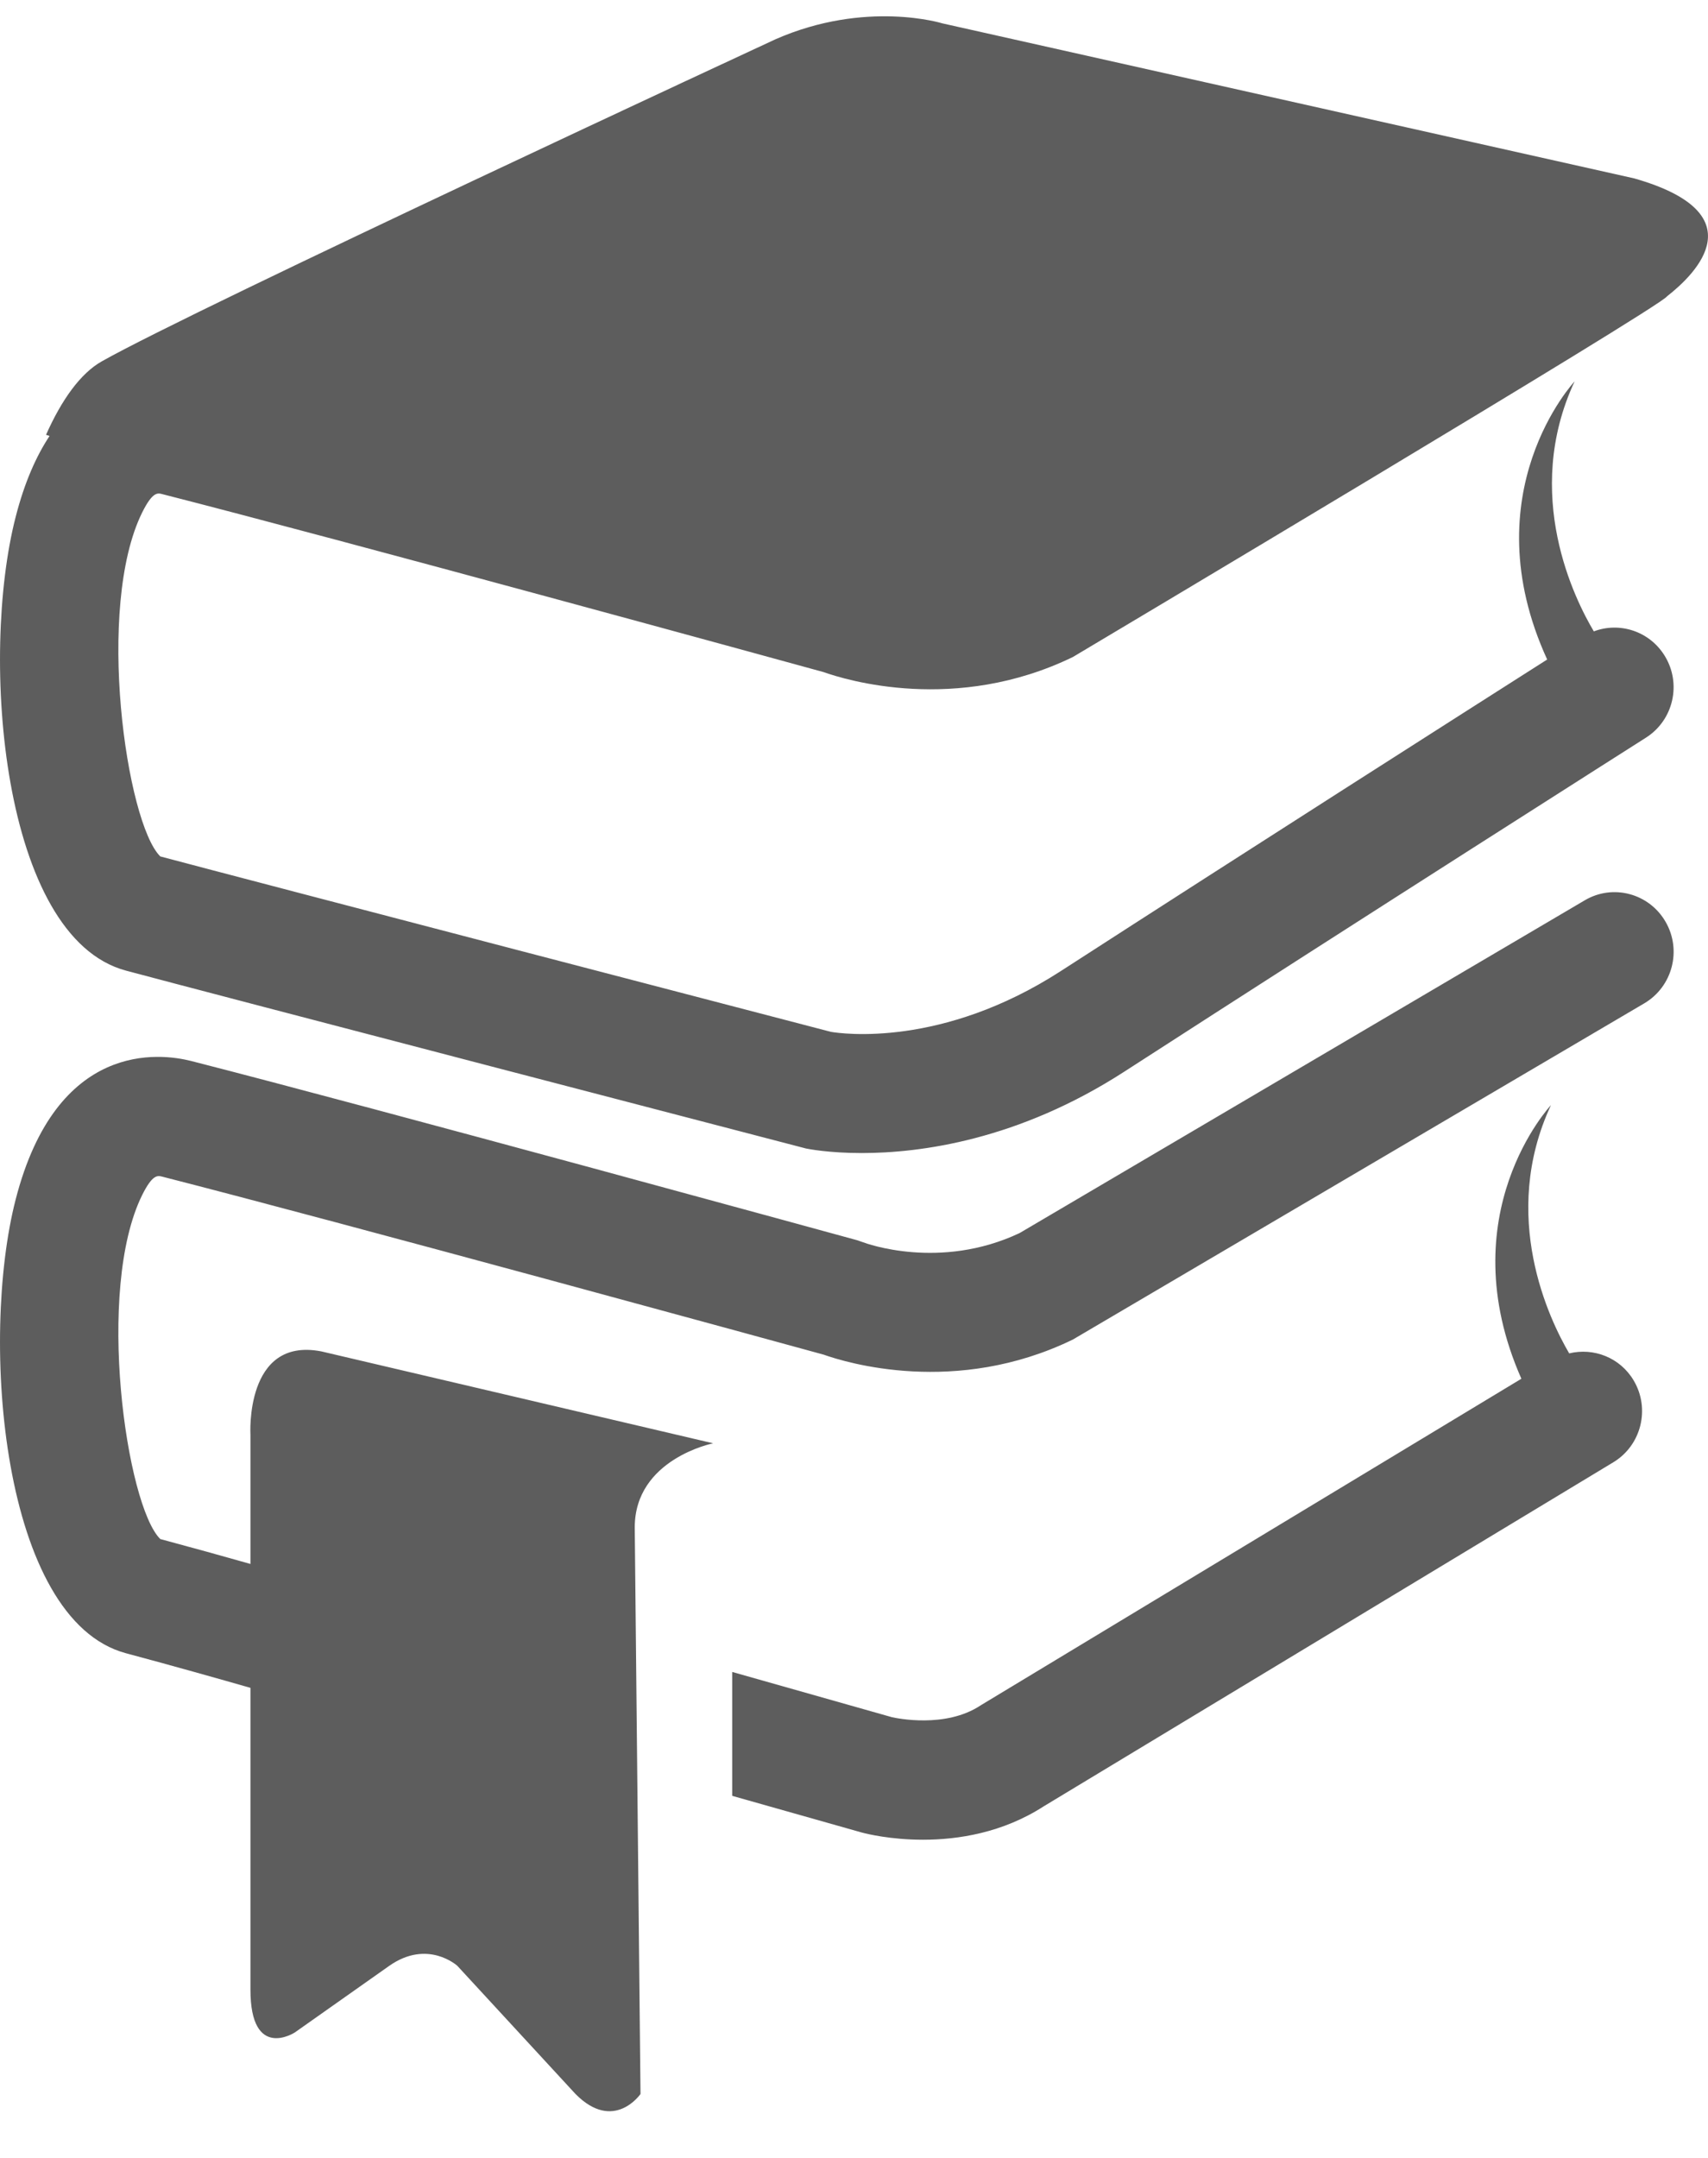 <svg width="19" height="24" viewBox="0 0 19 24" fill="none" xmlns="http://www.w3.org/2000/svg">
<path fill-rule="evenodd" clip-rule="evenodd" d="M10.907 18.968C10.914 18.964 10.921 18.959 10.928 18.955L16.924 15.334C16.116 13.503 17.253 12.291 17.253 12.291C16.677 13.527 17.238 14.681 17.456 15.052C17.728 14.986 18.022 15.098 18.173 15.353C18.36 15.667 18.258 16.075 17.947 16.263L11.613 20.088C11.154 20.385 10.656 20.461 10.268 20.461C9.908 20.461 9.642 20.396 9.587 20.381L8.145 19.973V18.595L9.921 19.098C9.974 19.11 10.517 19.225 10.907 18.968ZM2.126 11.8C4.2 12.33 9.48 13.779 9.533 13.793L9.603 13.817C9.632 13.828 10.456 14.132 11.342 13.714L17.629 10.013C17.942 9.828 18.345 9.935 18.528 10.252C18.711 10.568 18.605 10.974 18.291 11.159L11.935 14.898C10.633 15.531 9.409 15.154 9.162 15.066C8.756 14.955 3.791 13.594 1.803 13.086C1.754 13.074 1.697 13.059 1.582 13.29C1.06 14.344 1.406 16.746 1.783 17.117C2.13 17.21 2.487 17.309 2.786 17.394V15.959C2.786 15.959 2.72 14.864 3.575 15.03L7.933 16.052C7.933 16.052 7.061 16.226 7.061 16.988L7.125 23.289C7.125 23.289 6.829 23.72 6.402 23.289L5.087 21.863C5.087 21.863 4.758 21.564 4.331 21.863L3.279 22.605C3.279 22.605 2.786 22.924 2.786 22.128V18.772C2.445 18.674 1.909 18.523 1.401 18.387C0.014 18.015 -0.225 14.891 0.174 13.341C0.63 11.566 1.783 11.713 2.126 11.8ZM18.545 3.295C18.489 3.405 11.935 7.307 11.935 7.307C10.633 7.939 9.409 7.563 9.162 7.475C8.756 7.363 3.791 6.002 1.803 5.495C1.754 5.482 1.697 5.468 1.582 5.699C1.06 6.753 1.406 9.154 1.783 9.525C2.75 9.783 8.836 11.37 9.243 11.476C9.36 11.496 10.475 11.656 11.799 10.801C13.896 9.447 16.283 7.926 17.211 7.335C16.36 5.477 17.516 4.242 17.516 4.242C16.93 5.5 17.521 6.672 17.73 7.022C18.016 6.914 18.347 7.019 18.516 7.29C18.71 7.6 18.617 8.009 18.31 8.204C18.279 8.224 15.159 10.206 12.508 11.918C11.328 12.681 10.238 12.824 9.586 12.824C9.217 12.824 8.989 12.778 8.964 12.773L8.934 12.765C8.868 12.748 2.236 11.02 1.401 10.795C0.014 10.423 -0.225 7.3 0.174 5.75C0.272 5.366 0.403 5.073 0.551 4.849L0.512 4.836C0.686 4.445 0.896 4.152 1.132 4.019C2.175 3.429 8.626 0.437 8.626 0.437C9.633 -0.005 10.484 0.26 10.484 0.26L18.179 1.984C19.539 2.372 18.873 3.039 18.545 3.295Z" fill="#5D5D5D"/>
</svg>
